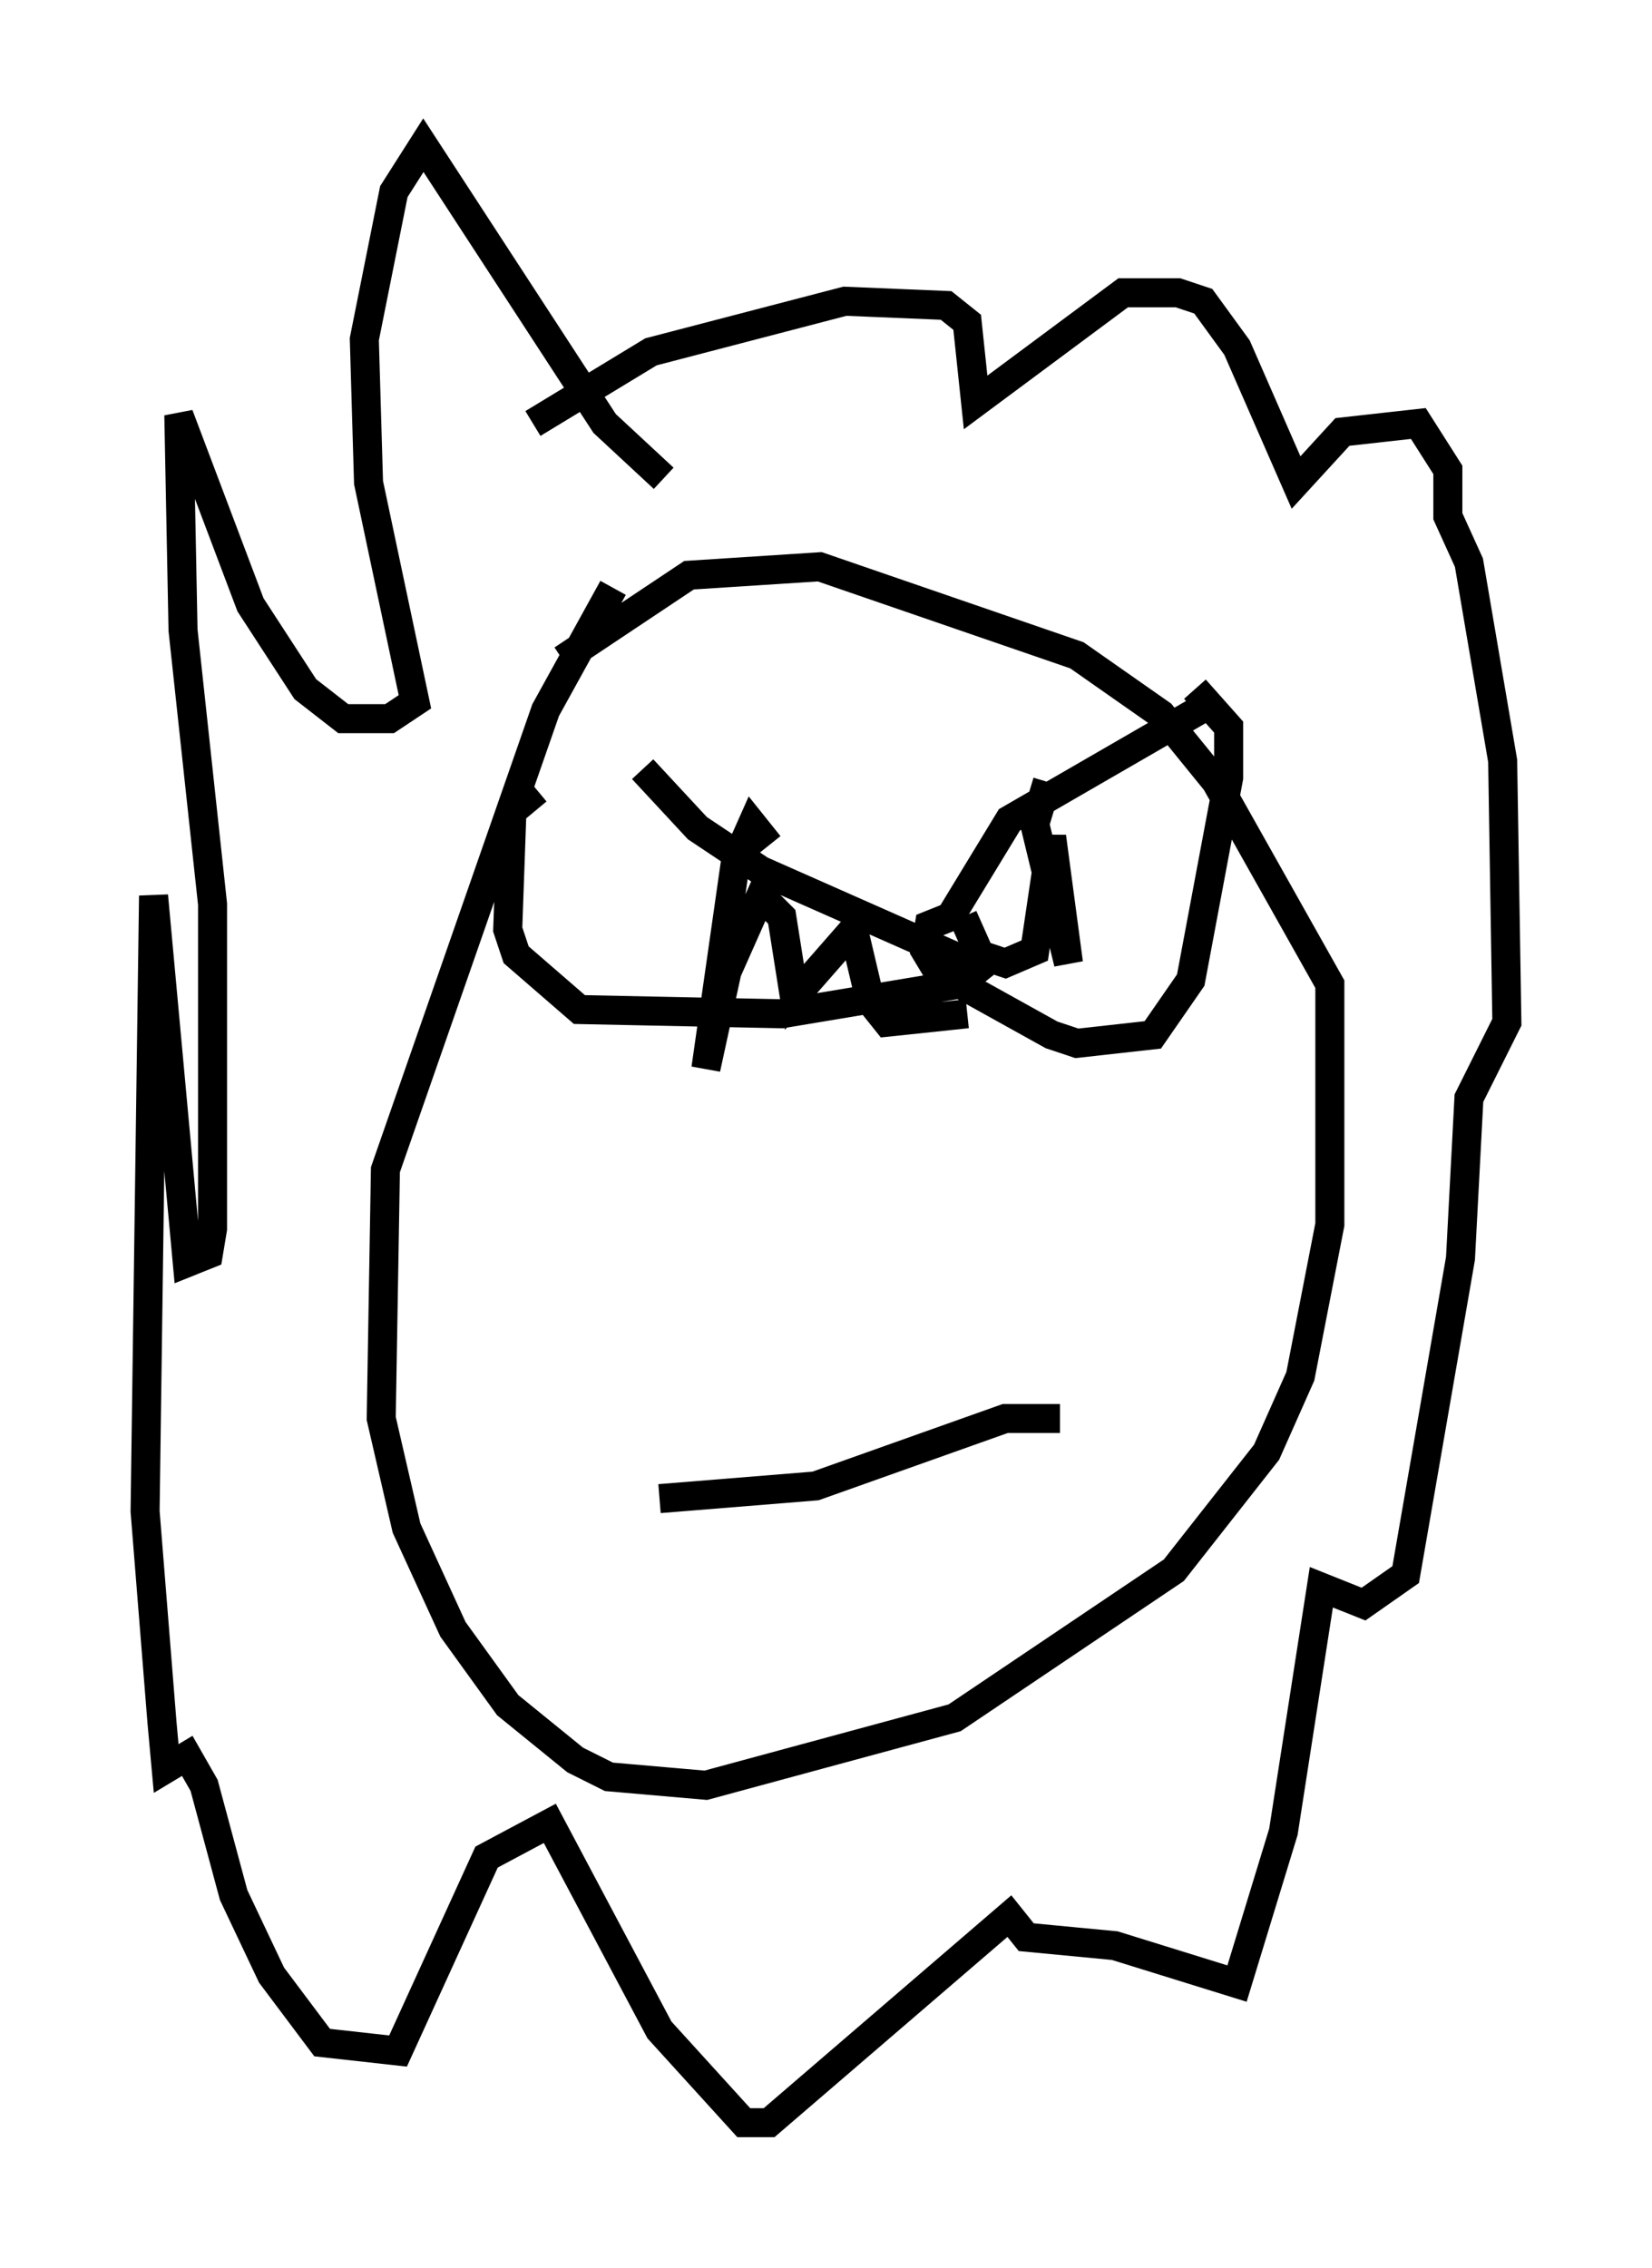 <?xml version="1.0" encoding="utf-8" ?>
<svg baseProfile="full" height="78.123" version="1.1" width="56.916" xmlns="http://www.w3.org/2000/svg" xmlns:ev="http://www.w3.org/2001/xml-events" xmlns:xlink="http://www.w3.org/1999/xlink"><defs /><rect fill="white" height="78.123" width="56.916" x="0" y="0" /><path d="M22.14, 19.961 m-1.017, 0.291 l-2.324, 4.212 -5.52, 15.832 l-0.145, 8.57 0.872, 3.777 l1.598, 3.486 1.888, 2.615 l2.324, 1.888 1.162, 0.581 l3.341, 0.291 8.57, -2.324 l7.553, -5.084 3.196, -4.067 l1.162, -2.615 1.017, -5.229 l0.0, -8.279 -3.922, -6.972 l-1.888, -2.324 -2.905, -2.034 l-8.86, -3.05 -4.503, 0.291 l-4.358, 2.905 m2.76, 3.777 l1.888, 2.034 2.179, 1.453 l7.553, 3.341 -0.726, 0.581 l-6.101, 1.017 -6.972, -0.145 l-2.179, -1.888 -0.291, -0.872 l0.145, -4.067 0.872, -0.726 m22.804, -2.76 l-6.536, 3.777 -2.034, 3.341 l-0.726, 0.291 -0.145, 0.872 l0.436, 0.726 3.922, 2.179 l0.872, 0.291 2.615, -0.291 l1.307, -1.888 1.307, -6.972 l0.0, -1.743 -1.162, -1.307 m-14.67, 5.374 l-0.581, -0.726 -0.581, 1.307 l-1.017, 7.117 0.726, -3.341 l1.162, -2.615 0.726, 0.726 l0.436, 2.76 2.034, -2.324 l0.581, 2.469 0.581, 0.726 l2.76, -0.291 m2.76, -7.989 l-0.436, 1.453 1.162, 4.793 l-0.581, -4.358 -0.581, 3.922 l-1.017, 0.436 -0.872, -0.291 l-0.581, -1.307 m-10.458, 20.045 l5.374, -0.436 6.536, -2.324 l1.888, 0.0 m-13.654, -32.391 l-2.034, -1.888 -6.246, -9.587 l-1.017, 1.598 -1.017, 5.084 l0.145, 4.939 1.598, 7.553 l-0.872, 0.581 -1.598, 0.0 l-1.307, -1.017 -1.888, -2.905 l-2.469, -6.536 0.145, 7.408 l1.017, 9.441 0.0, 11.184 l-0.145, 0.872 -0.726, 0.291 l-1.162, -12.637 -0.291, 21.207 l0.581, 7.263 0.145, 1.598 l0.726, -0.436 0.581, 1.017 l1.017, 3.777 1.307, 2.76 l1.743, 2.324 2.615, 0.291 l3.05, -6.682 2.179, -1.162 l3.777, 7.117 2.905, 3.196 l0.872, 0.0 8.279, -7.117 l0.581, 0.726 3.05, 0.291 l4.212, 1.307 1.598, -5.229 l1.307, -8.425 1.453, 0.581 l1.453, -1.017 1.888, -10.894 l0.291, -5.52 1.307, -2.615 l-0.145, -9.006 -1.162, -6.827 l-0.726, -1.598 0.0, -1.598 l-1.017, -1.598 -2.615, 0.291 l-1.598, 1.743 -2.034, -4.648 l-1.162, -1.598 -0.872, -0.291 l-1.888, 0.0 -5.084, 3.777 l-0.291, -2.76 -0.726, -0.581 l-3.486, -0.145 -6.682, 1.743 l-4.067, 2.469 " fill="none" stroke="black" stroke-width="1" /></svg>
